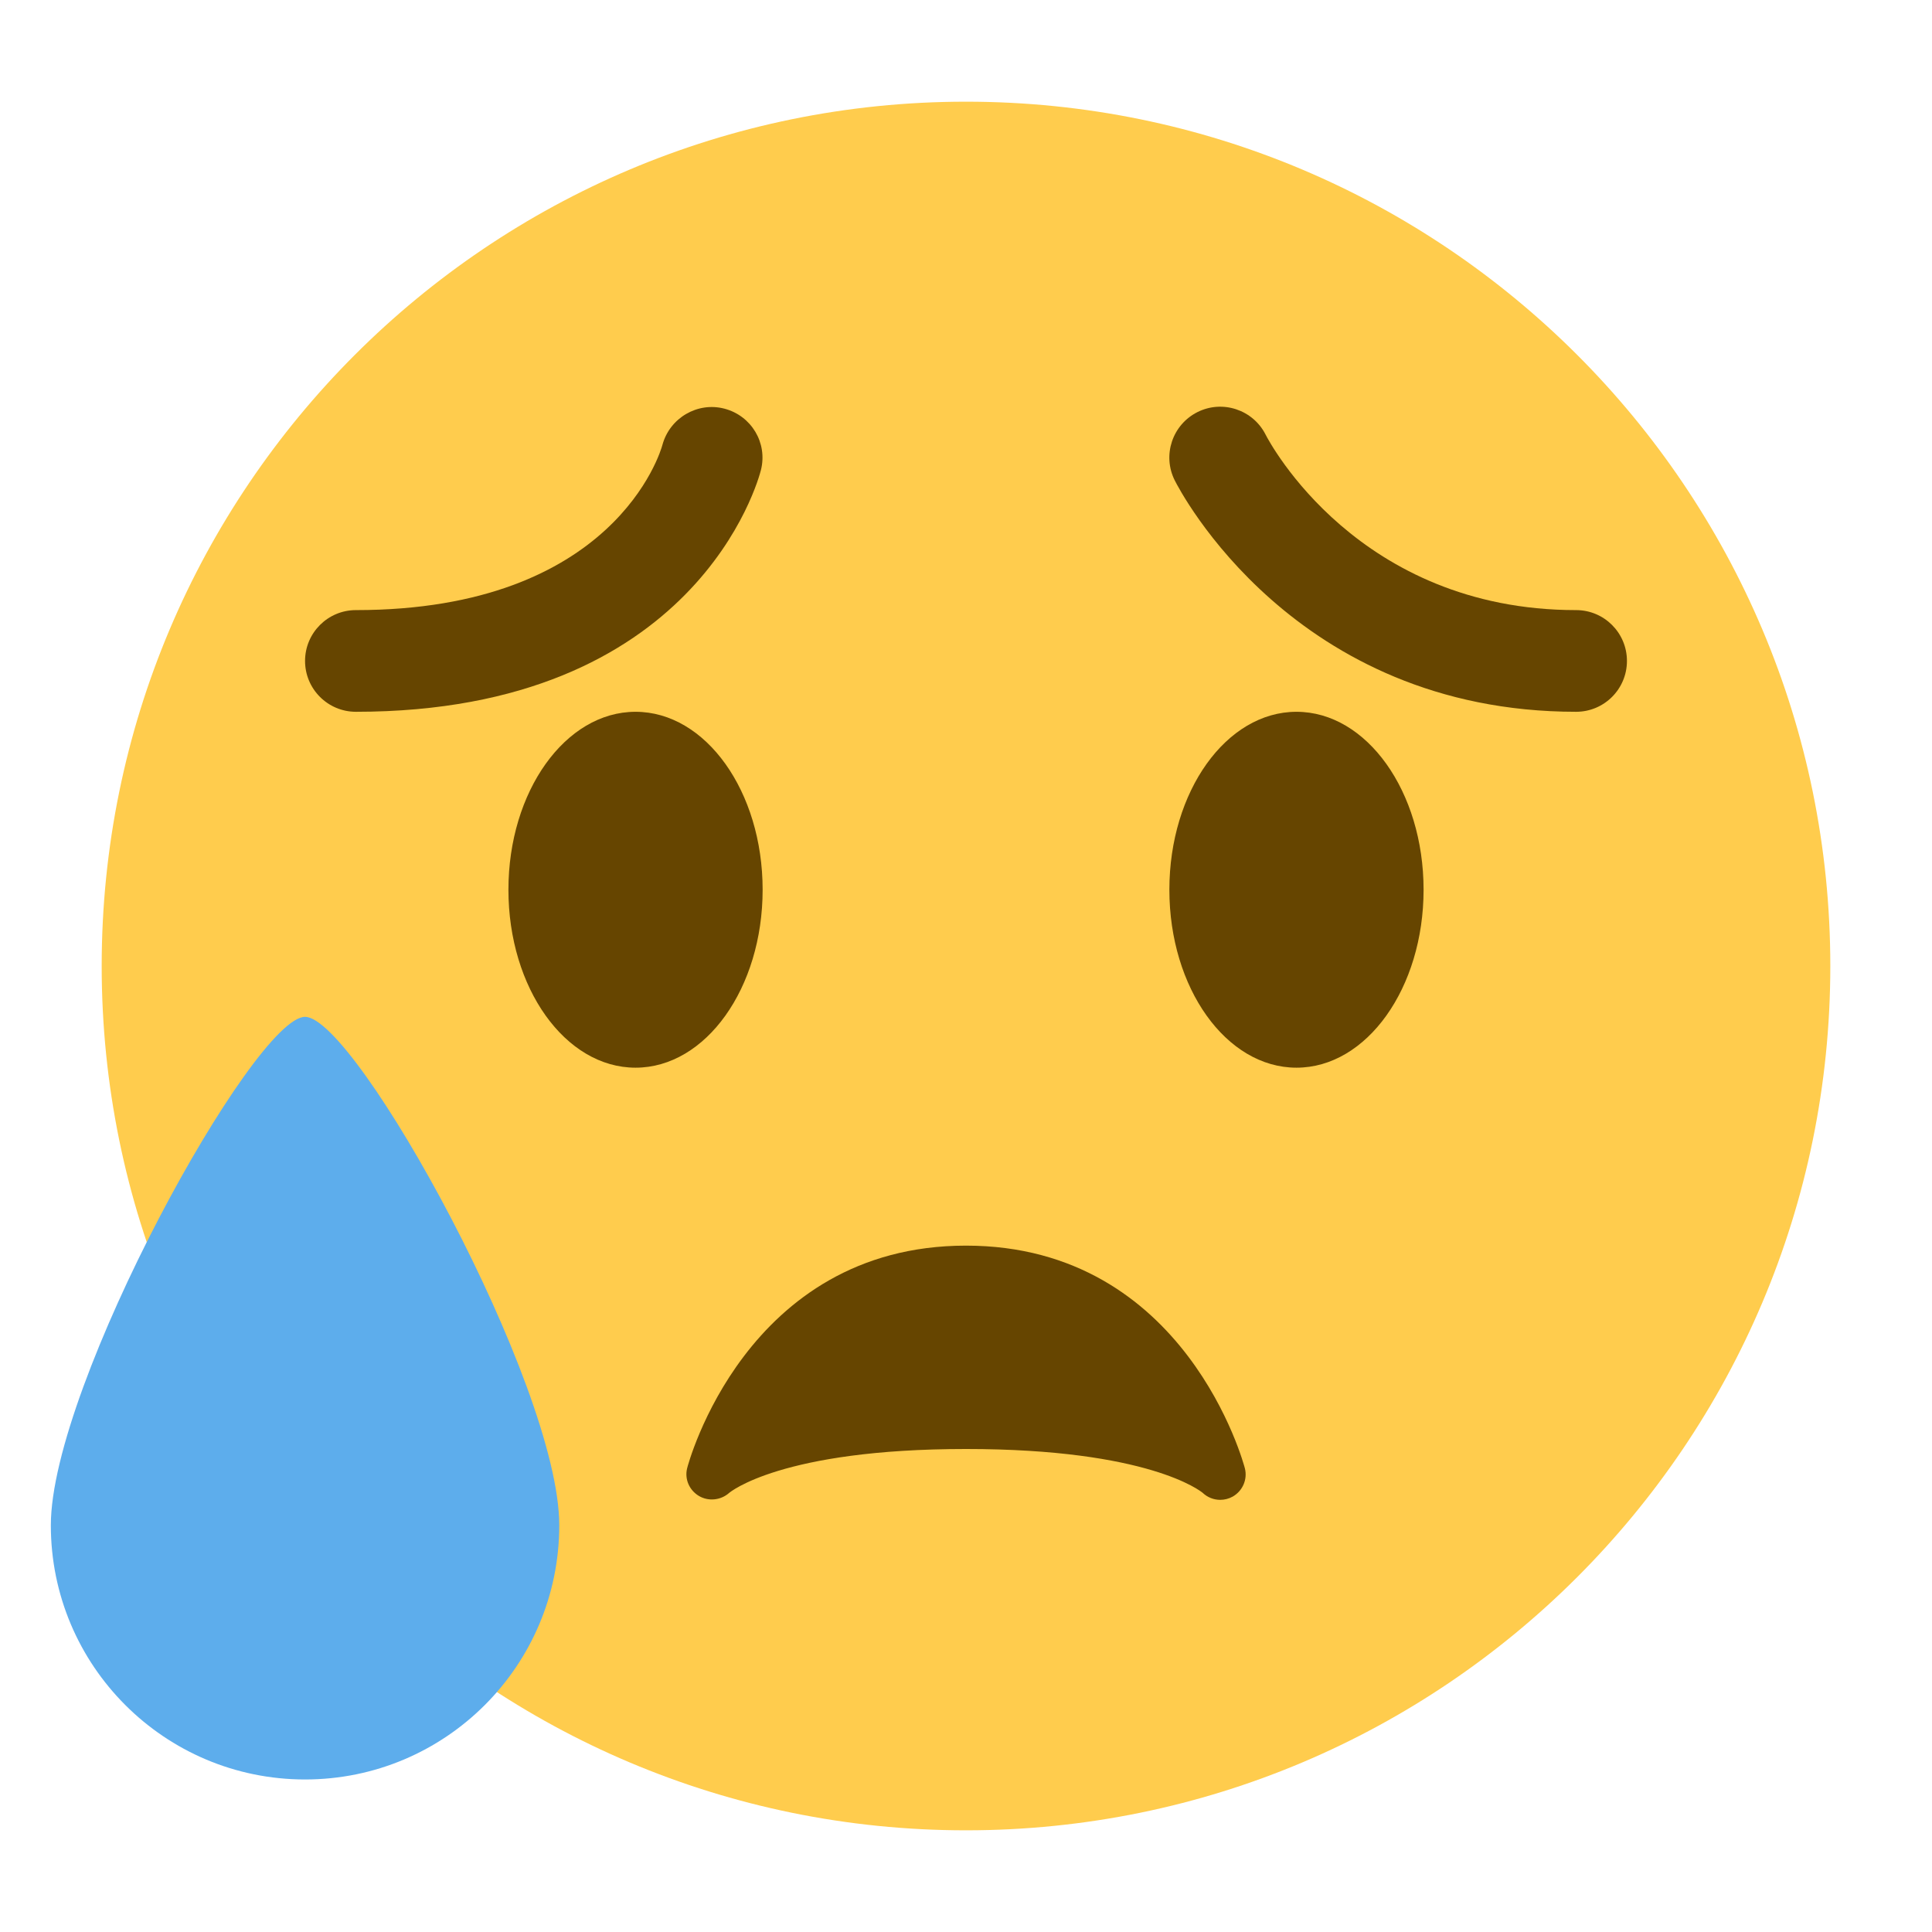 <svg xmlns="http://www.w3.org/2000/svg" viewBox="0 0 47.5 47.5" enable-background="new 0 0 47.5 47.5" xmlns:xlink="http://www.w3.org/1999/xlink"><defs><clipPath id="0"><path d="m0 38h38v-38h-38v38"/></clipPath></defs><g transform="matrix(1.25 0 0-1.25 0 47.5)"><g clip-path="url(#0)"><path d="m0 0c0-9.389-7.611-17-17-17-9.388 0-17 7.611-17 17 0 9.388 7.612 17 17 17 9.389 0 17-7.612 17-17" fill="#ffcc4d" transform="translate(36 19)"/><path d="m0 0c0-1.934-1.119-3.5-2.5-3.5-1.381 0-2.5 1.566-2.5 3.5 0 1.933 1.119 3.5 2.5 3.5 1.381 0 2.5-1.567 2.5-3.5" fill="#664500" transform="translate(15 20.5)" id="1"/><use transform="translate(13)" xlink:href="#1"/><path d="m0 0c-.012.044-1.146 4.379-5.485 4.379-4.341 0-5.475-4.335-5.485-4.379-.053-.213.043-.431.231-.544.188-.112.433-.086.596.06.01.007 1.014.863 4.658.863 3.589 0 4.617-.83 4.656-.863.095-.09.219-.137.344-.137.084 0 .169.021.246.064.196.112.294.339.239.557" fill="#664500" transform="translate(24.485 9.121)"/><path d="m0 0c0-2.762-2.238-5-5-5-2.762 0-5 2.238-5 5 0 2.762 4 10 5 10 1 0 5-7.238 5-10" fill="#5dadec" transform="translate(11 8)"/><g fill="#664500"><path d="m0 0c-5.554 0-7.802 4.367-7.895 4.553-.247.494-.046 1.094.448 1.342.492.246 1.092.047 1.34-.444.074-.145 1.82-3.451 6.107-3.451.553 0 1-.448 1-1 0-.552-.447-1-1-1" transform="translate(31 24)"/><path d="m0 0c-.552 0-1 .448-1 1 0 .552.448 1 1 1 5.083 0 5.996 3.12 6.03 3.253.145.528.69.848 1.219.709.53-.139.851-.673.718-1.205-.049-.194-1.266-4.757-7.97-4.757" transform="translate(7 24)"/></g></g></g></svg>